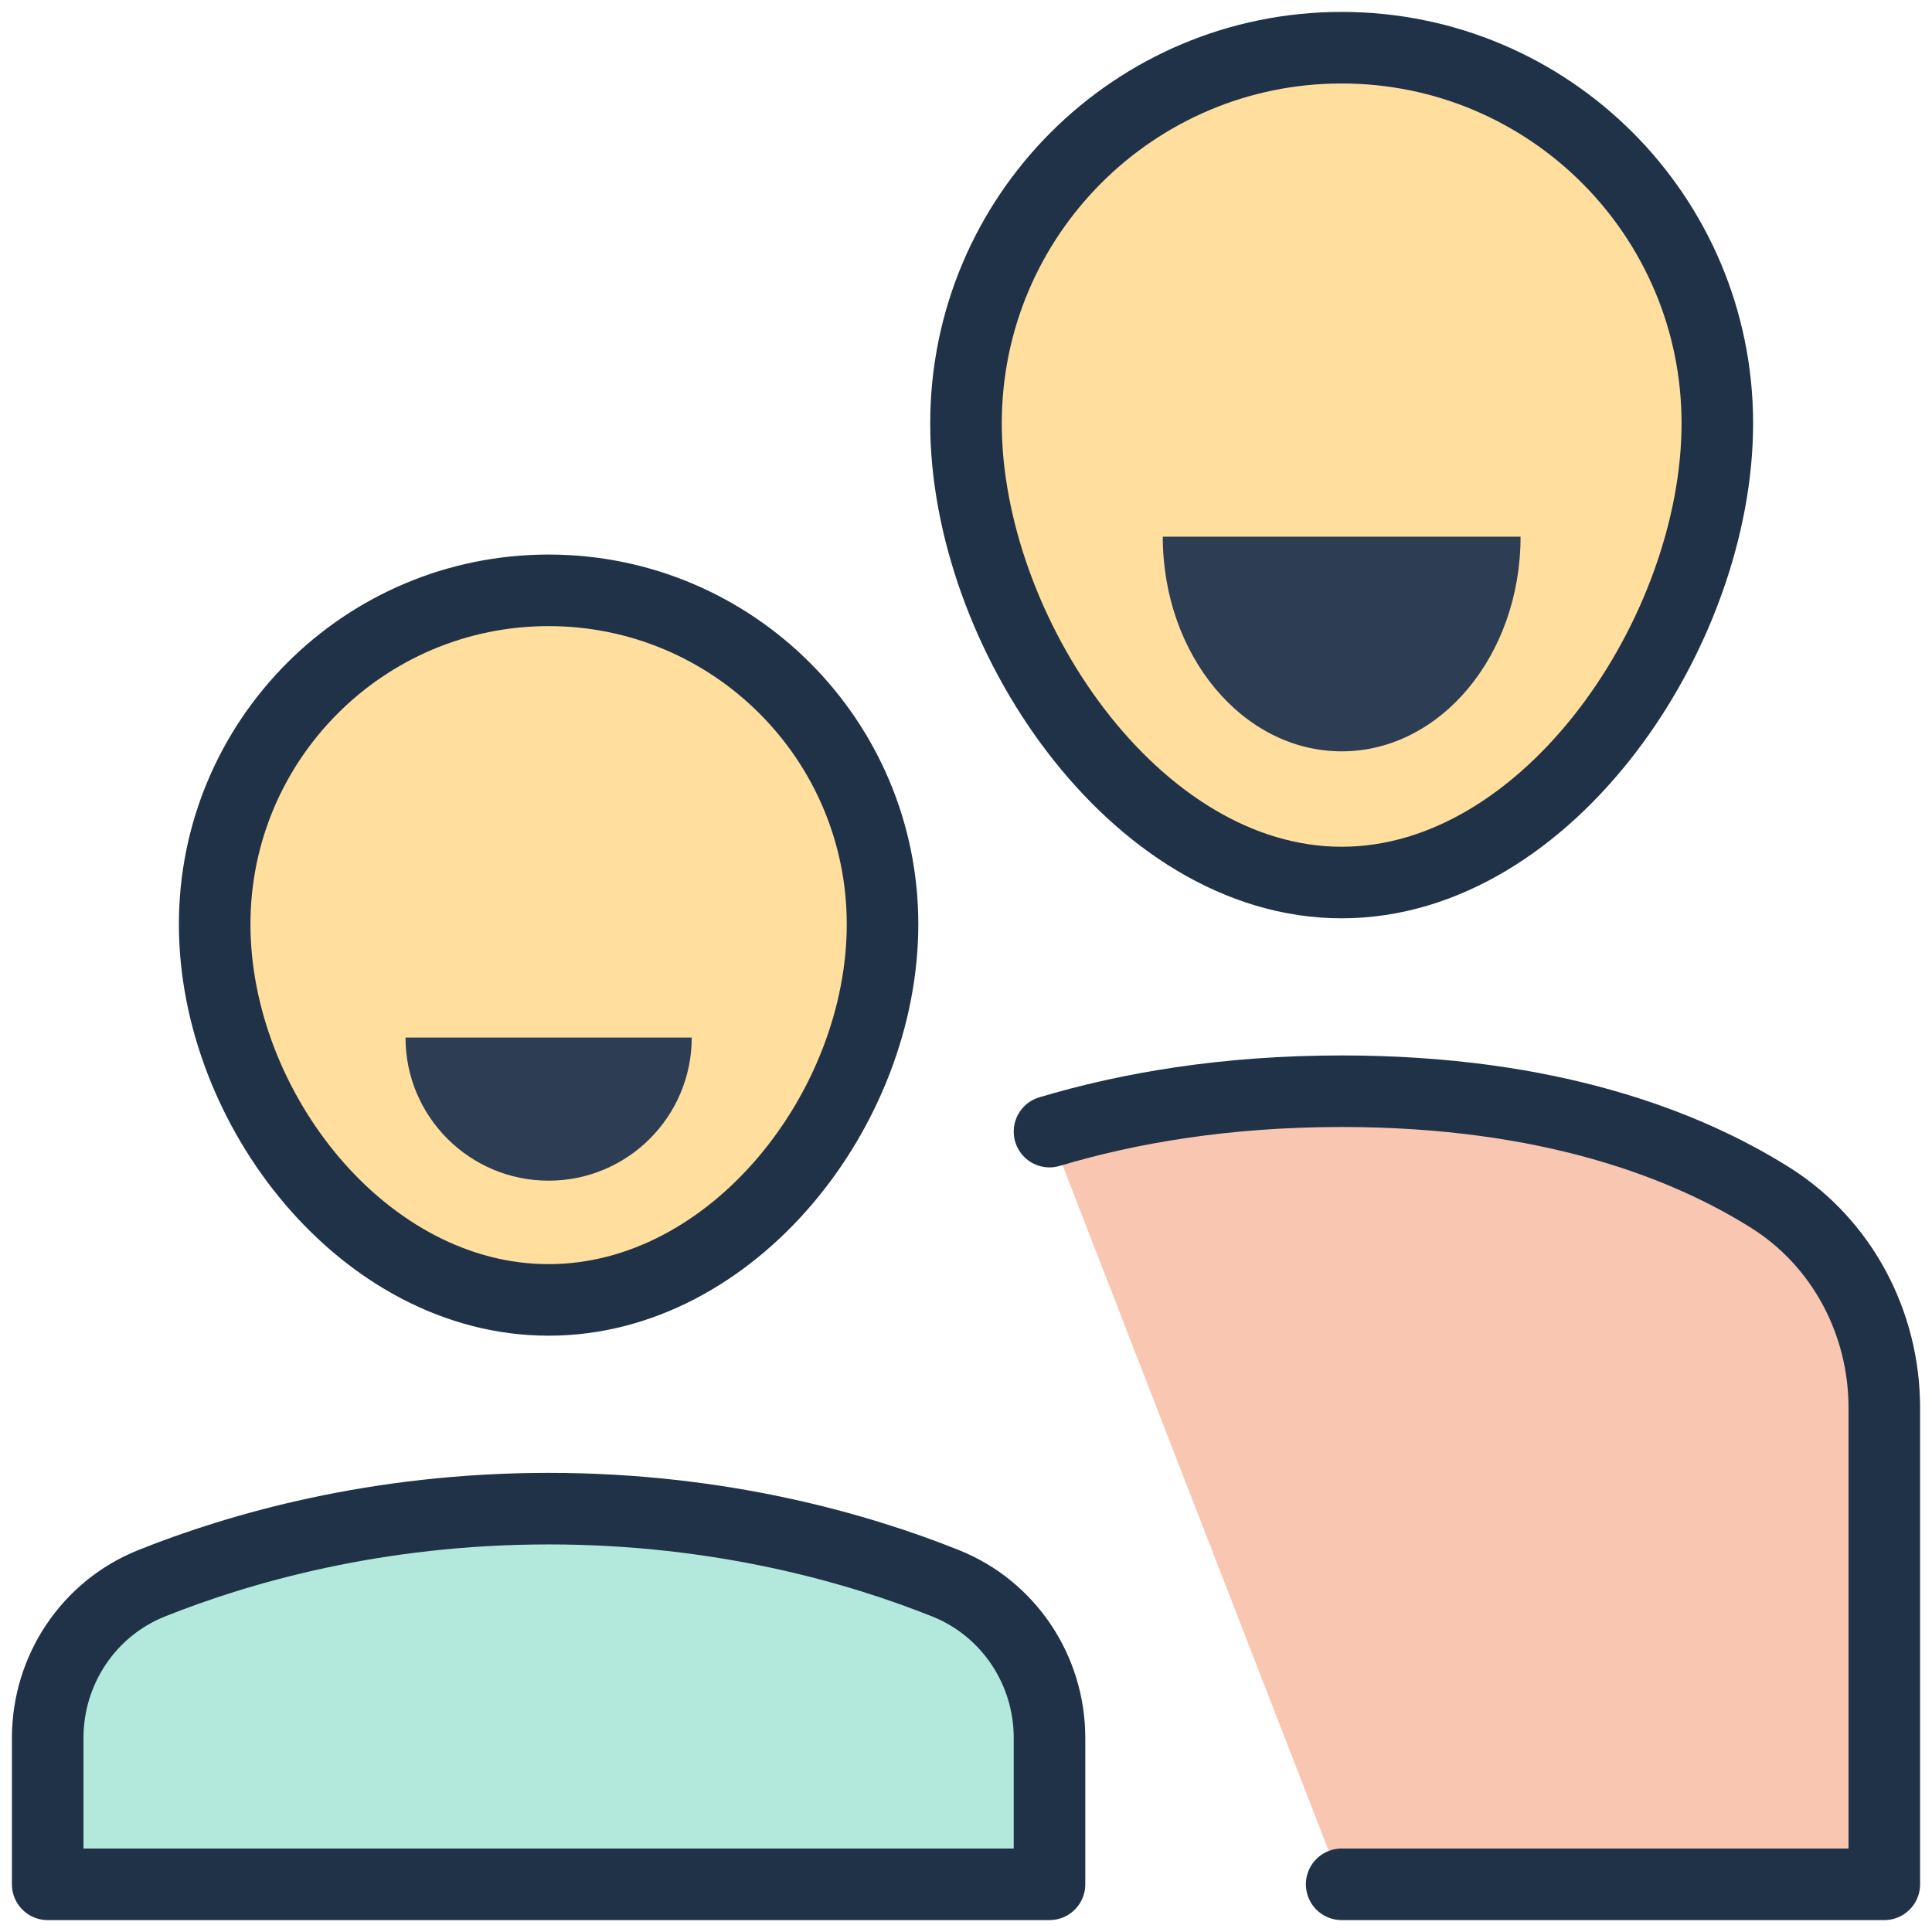 <svg width="54" height="54" viewBox="0 0 54 54" fill="none" xmlns="http://www.w3.org/2000/svg">
<path d="M29.334 48.576C29.334 46.677 28.194 44.96 26.431 44.254C24.004 43.283 20.165 42.167 15.334 42.167C10.502 42.167 6.663 43.283 4.236 44.254C2.473 44.96 1.333 46.678 1.333 48.576V52.667H29.334V48.576Z" fill="#B3E9DD" stroke="#203248" stroke-width="2" stroke-miterlimit="10" stroke-linecap="round" stroke-linejoin="round"/>
<path d="M29.334 31.629C31.556 30.964 34.265 30.5 37.5 30.5C43.317 30.5 47.135 32 49.485 33.478C51.491 34.741 52.667 36.978 52.667 39.348V52.667H37.5" fill="#F9C6B1"/>
<path d="M29.334 31.629C31.556 30.964 34.265 30.5 37.5 30.5C43.317 30.5 47.135 32 49.485 33.478C51.491 34.741 52.667 36.978 52.667 39.348V52.667H37.5" stroke="#203248" stroke-width="2" stroke-miterlimit="10" stroke-linecap="round" stroke-linejoin="round"/>
<path d="M6 25.833C6 20.679 10.179 16.5 15.333 16.5C20.488 16.5 24.667 20.679 24.667 25.833C24.667 30.988 20.488 36.333 15.333 36.333C10.179 36.333 6 30.988 6 25.833Z" fill="#FFDE9E" stroke="#203248" stroke-width="2" stroke-miterlimit="10" stroke-linecap="round" stroke-linejoin="round"/>
<path d="M15.334 33C17.543 33 19.334 31.209 19.334 29H11.334C11.334 31.209 13.124 33 15.334 33Z" fill="#2D3D54"/>
<path d="M27 11.833C27 6.034 31.701 1.333 37.5 1.333C43.3 1.333 48 6.034 48 11.833C48 17.633 43.3 24.667 37.5 24.667C31.701 24.667 27 17.633 27 11.833Z" fill="#FFDE9E" stroke="#203248" stroke-width="2" stroke-miterlimit="10" stroke-linecap="round" stroke-linejoin="round"/>
<path d="M37.5 21C40.261 21 42.5 18.314 42.5 15H32.5C32.5 18.314 34.739 21 37.5 21Z" fill="#2D3D54"/>
</svg>
